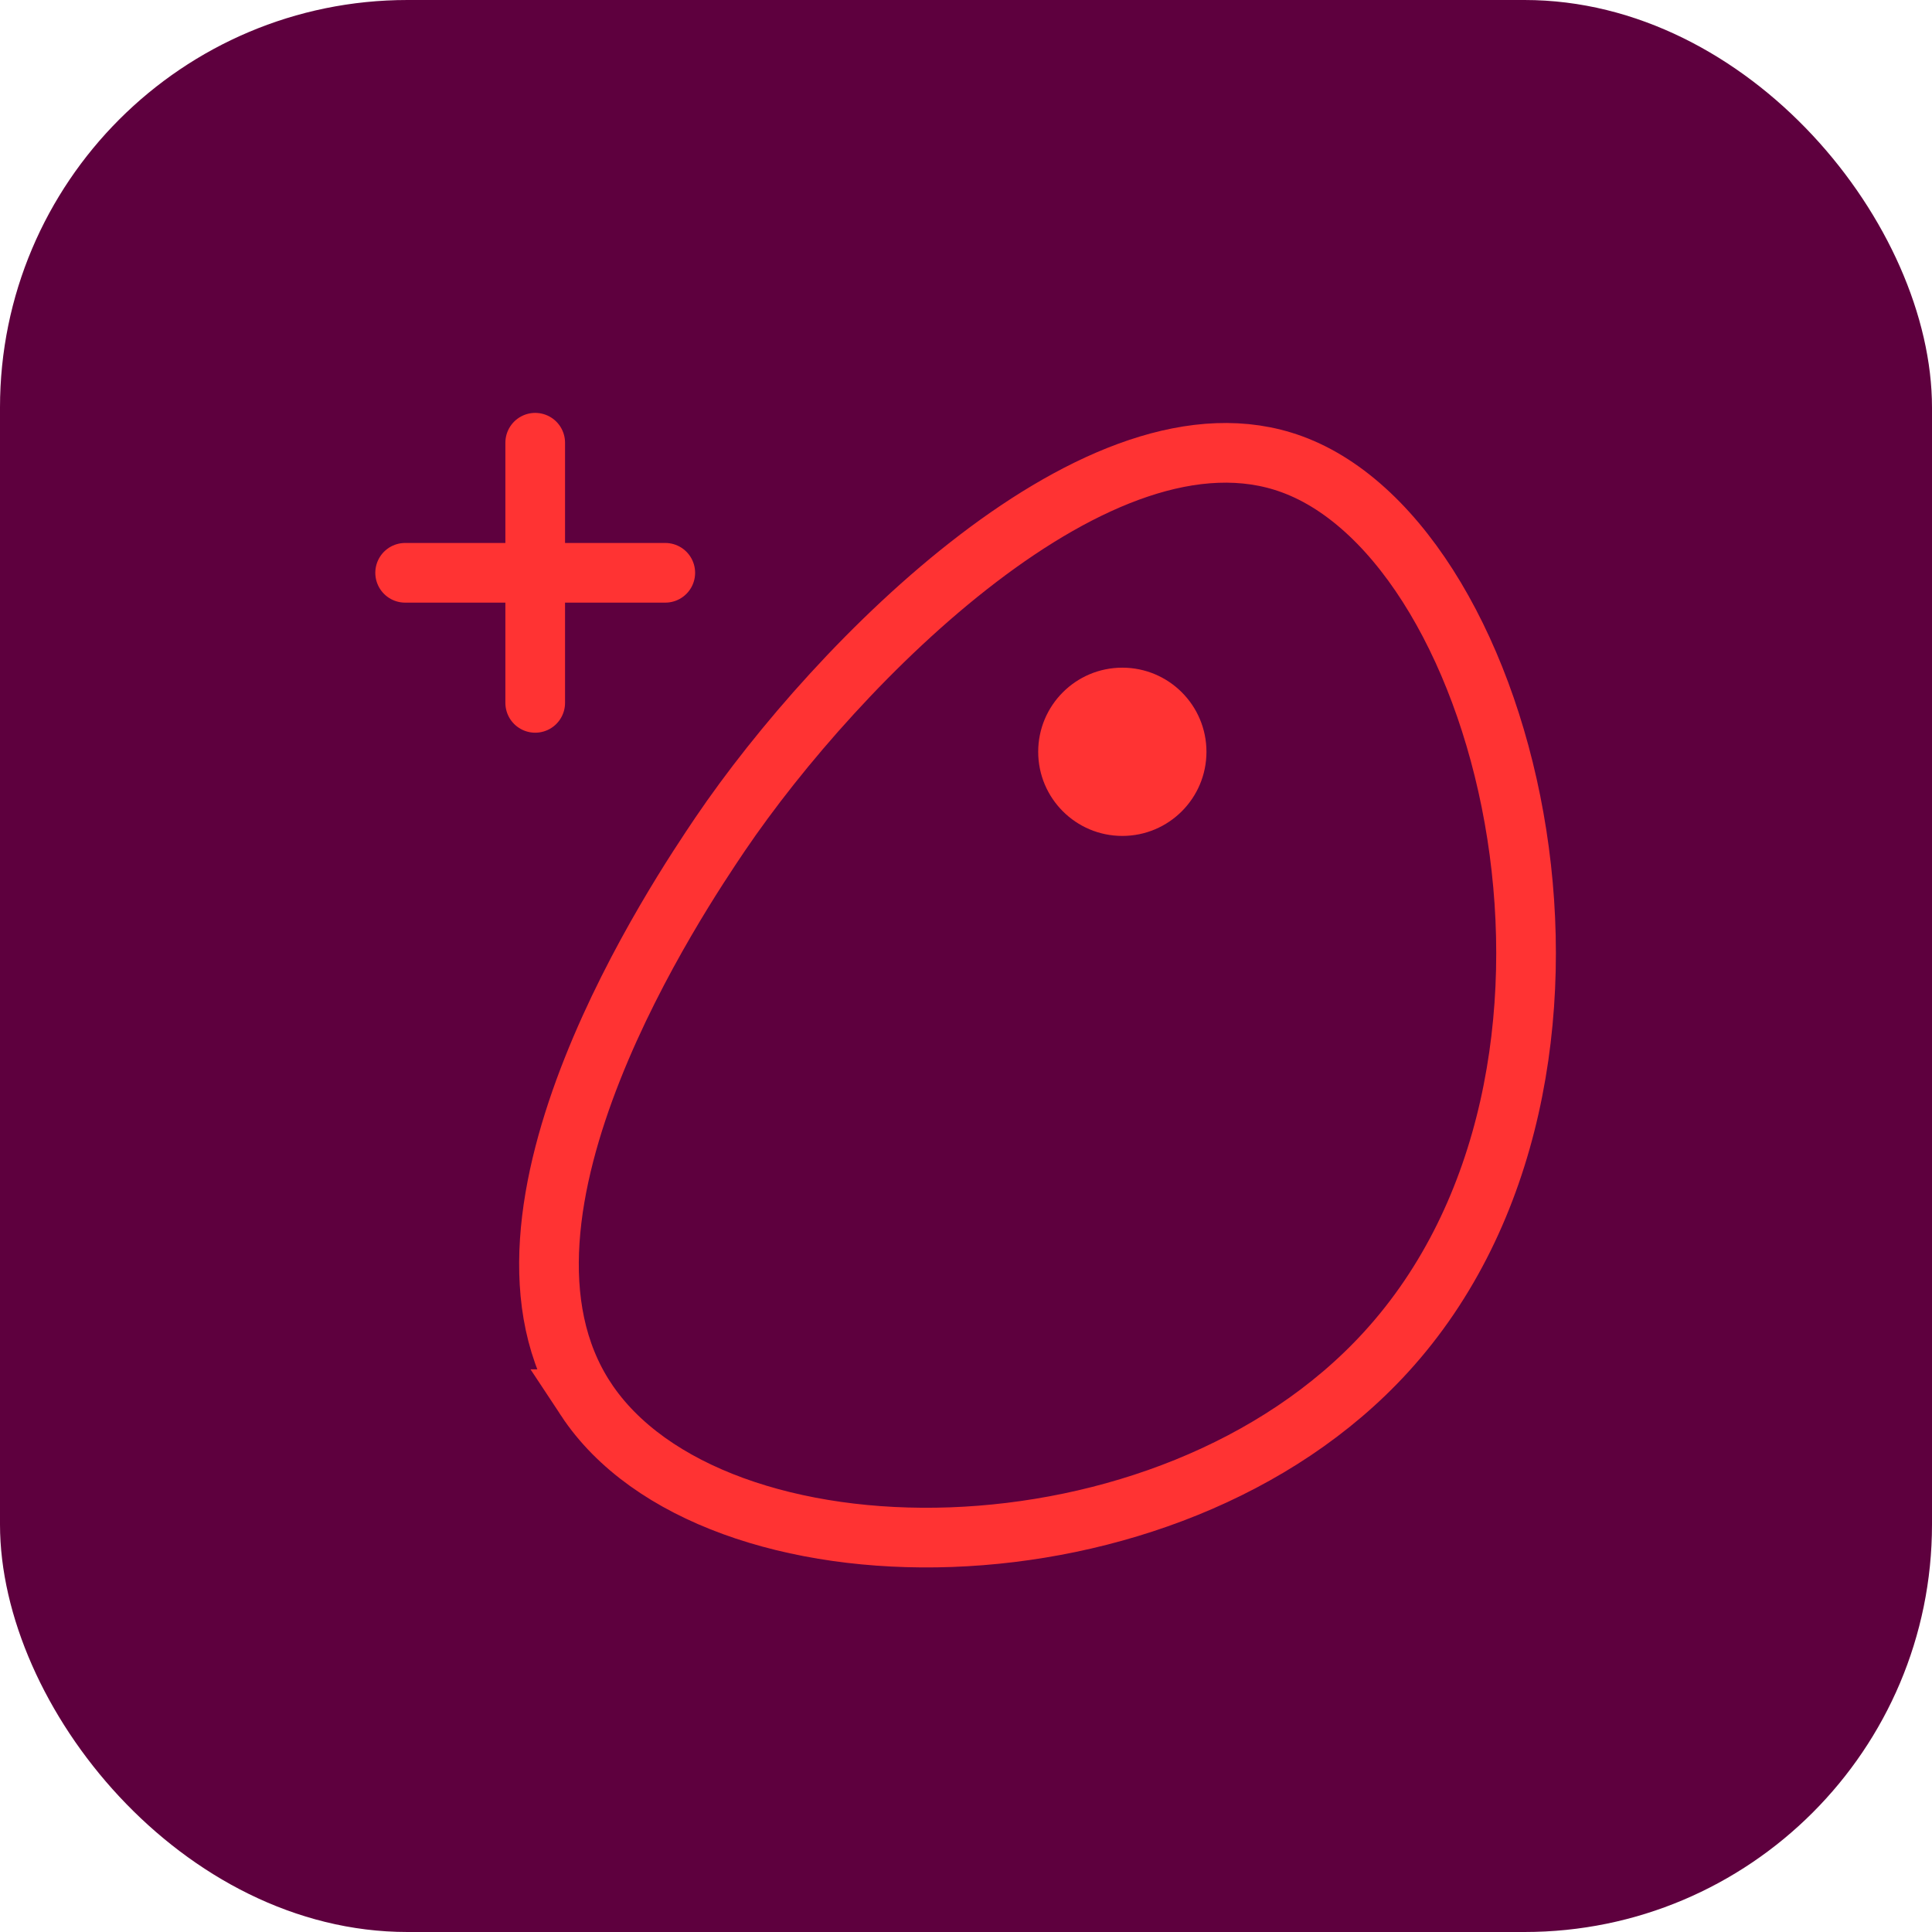<?xml version="1.0" encoding="UTF-8"?>
<svg id="Calque_2" data-name="Calque 2" xmlns="http://www.w3.org/2000/svg" viewBox="0 0 32.38 32.38">
  <defs>
    <style>
      .cls-1 {
        fill: #f33;
      }

      .cls-1, .cls-2 {
        stroke-width: 0px;
      }

      .cls-3 {
        stroke-linecap: round;
        stroke-linejoin: round;
      }

      .cls-3, .cls-4 {
        fill: none;
        stroke: #f33;
      }

      .cls-4 {
        stroke-miterlimit: 10;
      }

      .cls-2 {
        fill: #5e003e;
      }
    </style>
  </defs>
  <g id="Calque_1-2" data-name="Calque 1">
    <rect class="cls-2" width="32.38" height="32.38" rx="6.83" ry="6.83"/>
    <g>
      <path class="cls-4" d="M9.82,23.45c-2.05-3.11,1.59-8.49,2.25-9.47,1.96-2.89,6.38-7.37,9.58-6.2,3.7,1.35,5.83,10.23,1.58,14.88-3.67,4.02-11.3,3.99-13.41.79Z"/>
      <circle class="cls-1" cx="18.81" cy="12.6" r="1.41"/>
      <g>
        <line class="cls-3" x1="8.97" y1="7.42" x2="8.97" y2="11.78"/>
        <line class="cls-3" x1="11.15" y1="9.6" x2="6.79" y2="9.6"/>
      </g>
    </g>
  </g>
</svg>